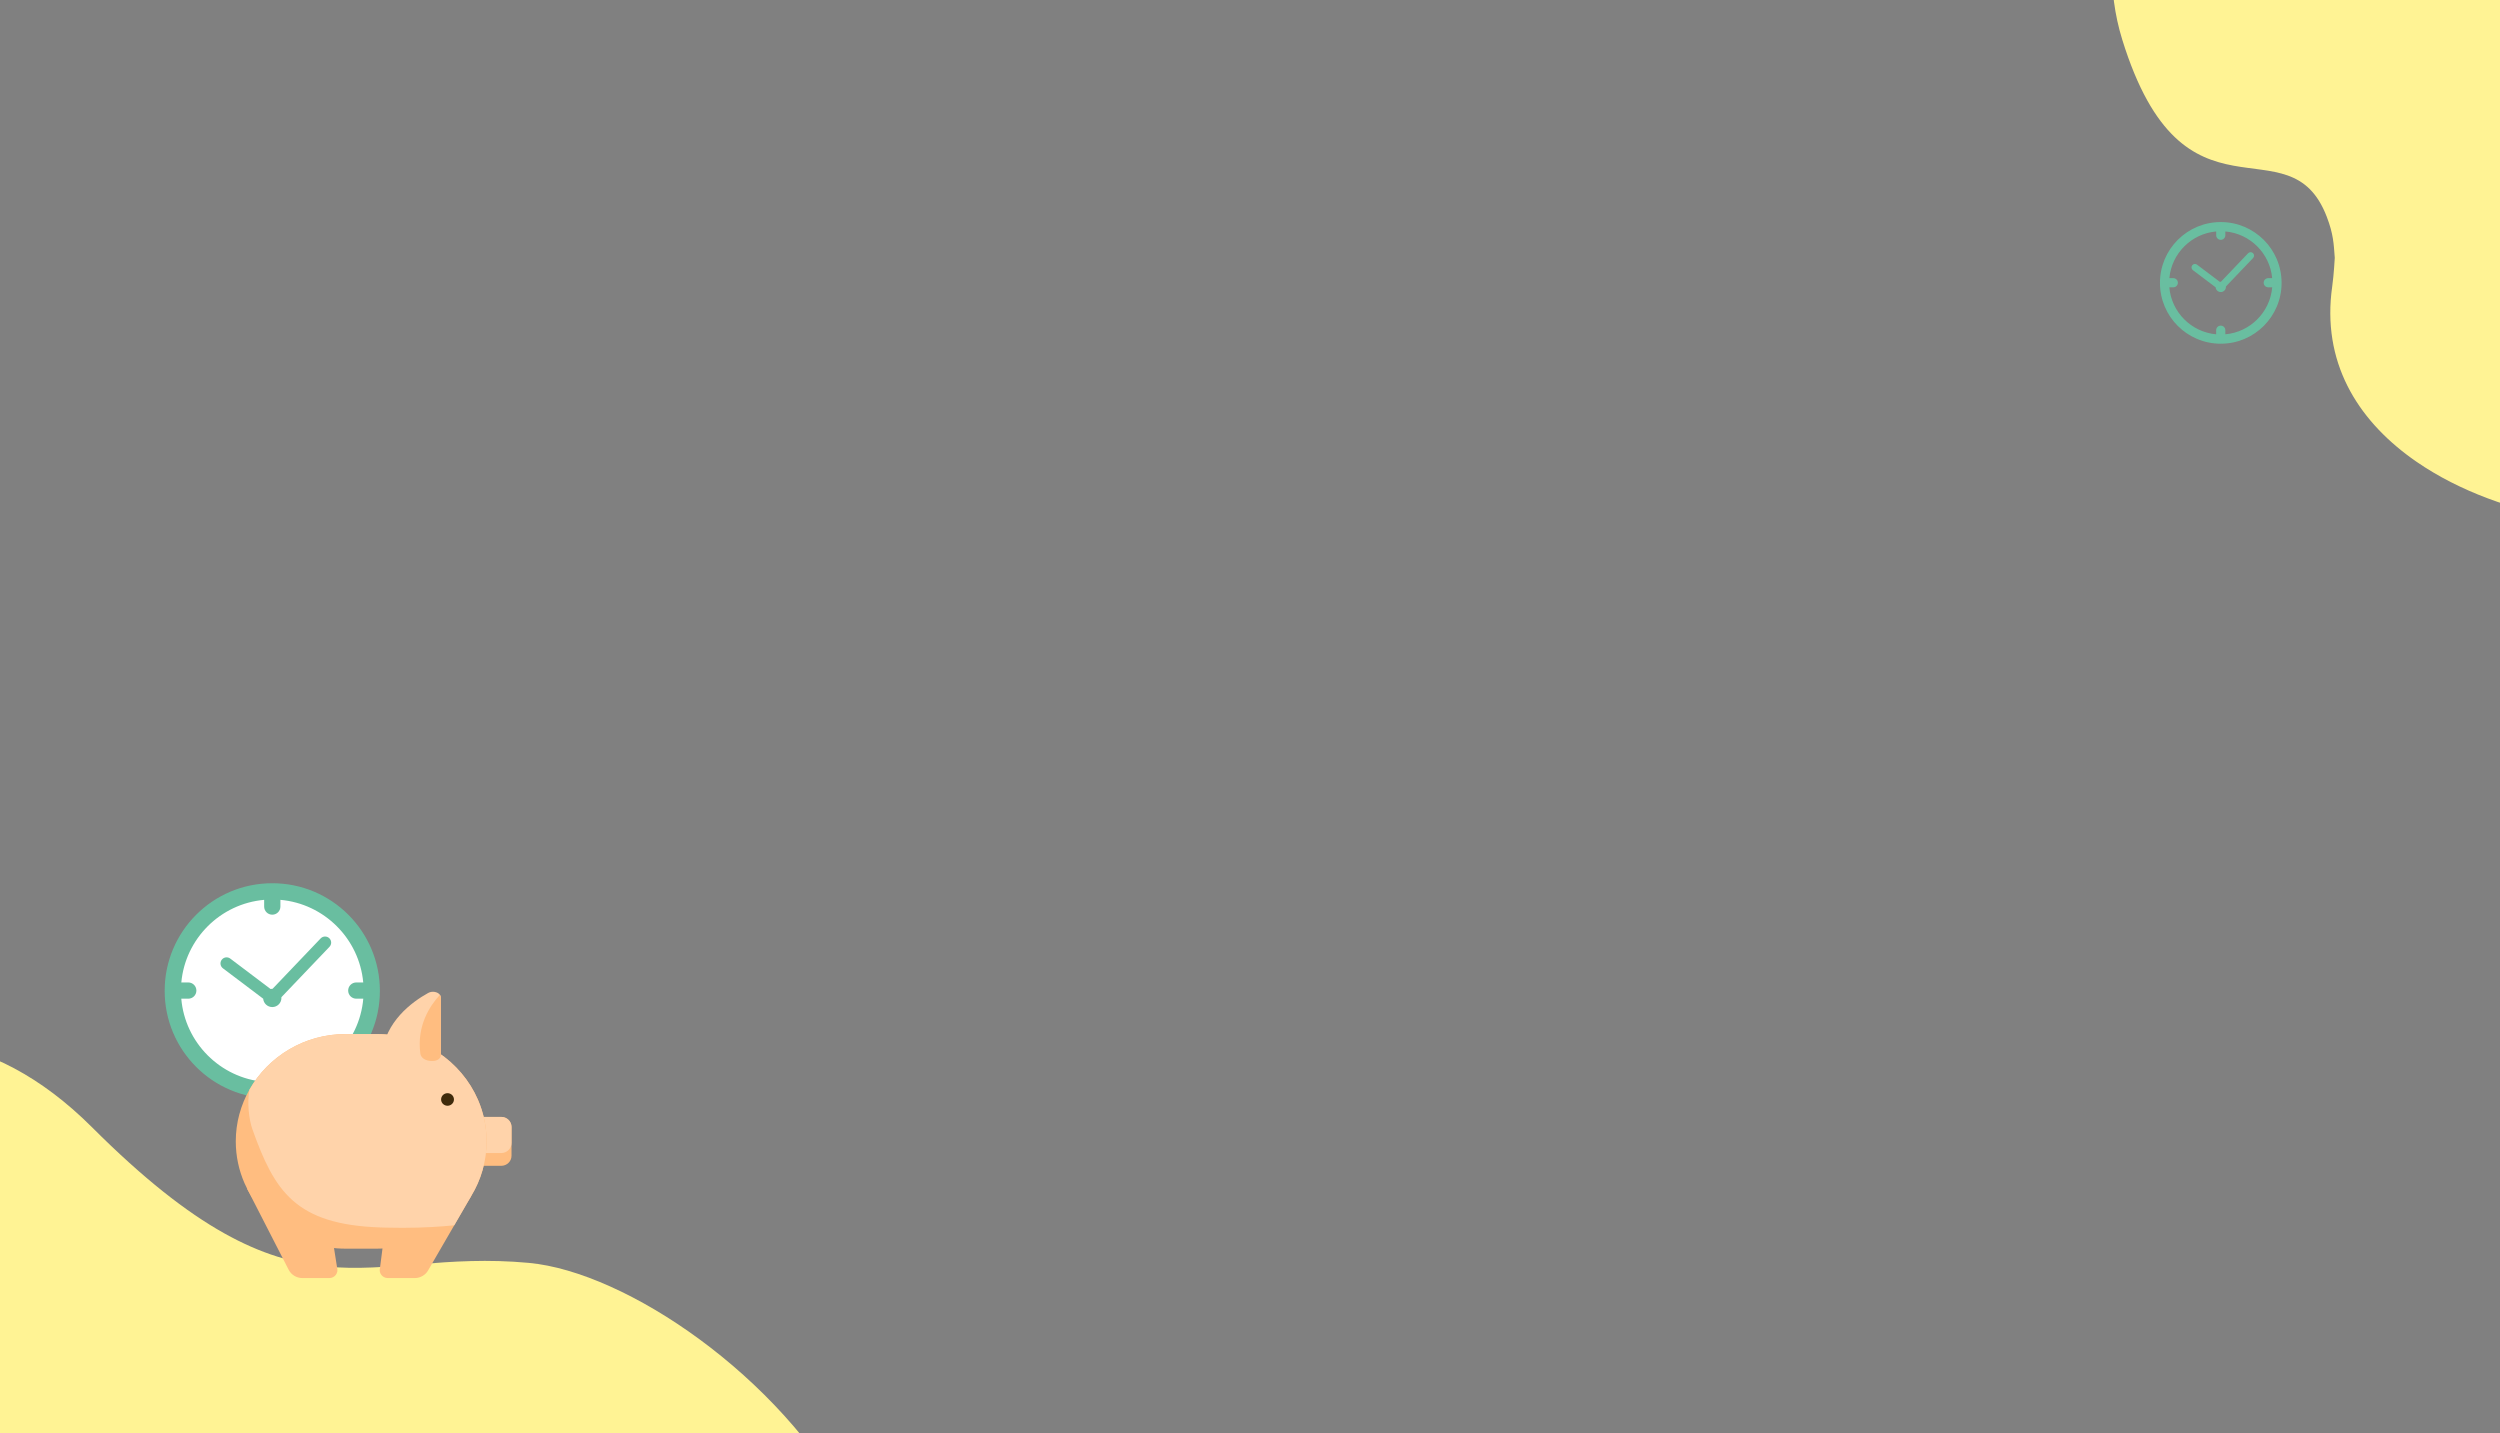 <svg width="1336" height="766" viewBox="0 0 1336 766" fill="none" xmlns="http://www.w3.org/2000/svg">
<rect x="0" y="0" width="1336" height="766" fill="#808080" stroke="none"/>
<path d="M1816.71 -96.91L1225.16 -210.48C1225.16 -210.48 1101.26 -85.029 1134.11 21.116C1166.97 127.267 1223.25 63.162 1243.43 115.852C1247.02 125.24 1247.13 130.302 1247.7 137.782C1247.7 137.782 1247.23 146.752 1246.34 153.039C1240.59 193.359 1259.66 223.791 1288.52 244.734C1289.45 245.411 1290.39 246.076 1291.34 246.73C1337.64 278.67 1406.89 287.223 1440.83 273.92C1498.58 251.284 1505.77 212.077 1609.64 245.408C1713.5 278.735 1754.52 174.652 1737.4 114.324C1713.1 28.726 1836.51 72.062 1816.71 -96.91Z" fill="#FFF394"/>
<path d="M-440.271 908.399L236.453 1436.32C236.453 1436.32 476.874 1355.23 505.301 1197.68C533.733 1040.12 386.414 1052.07 442.232 965.771C444.119 962.846 446.424 960.296 448.484 957.656C448.978 957.029 449.451 956.4 449.902 955.759C483.869 907.687 479.75 856.283 456.922 810.747C456.186 809.276 455.43 807.813 454.654 806.36C416.928 735.434 334.57 679.722 282.64 674.887C194.285 666.665 159.218 712.374 49.248 602.482C-60.724 492.593 -181.67 599.784 -199.798 688.325C-225.521 813.955 -353.71 678.59 -440.271 908.399Z" fill="#FFF394"/>
<g clip-path="url(#clip0)">
<ellipse cx="146.377" cy="529.5" rx="52.233" ry="51.355" fill="white"/>
<path d="M145.505 472C113.736 472 88 497.736 88 529.505C88 561.264 113.736 587.01 145.505 587.01C177.275 587.01 203.01 561.264 203.01 529.505C203 497.736 177.264 472 145.505 472ZM149.835 578.124V574.255C149.835 571.854 147.896 569.915 145.495 569.915C143.094 569.915 141.154 571.854 141.154 574.255V578.124C117.656 576.041 98.887 557.232 96.876 533.702H100.611C103.012 533.702 104.952 531.763 104.952 529.361C104.952 526.96 103.012 525.021 100.611 525.021H96.897C99.031 501.625 117.748 482.949 141.165 480.876V484.468C141.165 486.869 143.104 488.808 145.505 488.808C147.906 488.808 149.846 486.869 149.846 484.468V480.876C173.262 482.949 191.979 501.625 194.114 525.021H190.399C187.998 525.021 186.058 526.96 186.058 529.361C186.058 531.763 187.998 533.702 190.399 533.702H194.134C192.113 557.232 173.344 576.041 149.835 578.124Z" fill="#69BEA0"/>
<path d="M171.355 501.491L145.65 528.428C145.599 528.428 145.558 528.417 145.507 528.417C145.188 528.417 144.87 528.448 144.562 528.51L123.044 512.256C121.618 511.188 119.576 511.455 118.488 512.902C117.4 514.328 117.688 516.381 119.124 517.458L140.643 533.702C140.848 536.206 142.951 538.176 145.507 538.176C148.205 538.176 150.391 535.99 150.391 533.292C150.391 533.158 150.381 533.035 150.37 532.912L176.075 505.976C177.317 504.672 177.276 502.62 175.962 501.368C174.659 500.137 172.597 500.188 171.355 501.491Z" fill="#69BEA0"/>
</g>
<g clip-path="url(#clip1)">
<path d="M1186.78 118.671C1168.82 118.671 1154.28 133.217 1154.28 151.174C1154.28 169.125 1168.82 183.677 1186.78 183.677C1204.74 183.677 1219.28 169.125 1219.28 151.174C1219.28 133.217 1204.73 118.671 1186.78 118.671ZM1189.23 178.654V176.468C1189.23 175.11 1188.13 174.014 1186.77 174.014C1185.42 174.014 1184.32 175.11 1184.32 176.468V178.654C1171.04 177.477 1160.43 166.845 1159.29 153.546H1161.41C1162.76 153.546 1163.86 152.45 1163.86 151.093C1163.86 149.736 1162.76 148.639 1161.41 148.639H1159.31C1160.51 135.416 1171.09 124.86 1184.33 123.688V125.718C1184.33 127.075 1185.42 128.171 1186.78 128.171C1188.14 128.171 1189.23 127.075 1189.23 125.718V123.688C1202.47 124.86 1213.05 135.416 1214.25 148.639H1212.16C1210.8 148.639 1209.7 149.736 1209.7 151.093C1209.7 152.45 1210.8 153.546 1212.16 153.546H1214.27C1213.12 166.845 1202.52 177.477 1189.23 178.654Z" fill="#69BEA0"/>
<path d="M1201.39 135.34L1186.86 150.565C1186.83 150.565 1186.81 150.559 1186.78 150.559C1186.6 150.559 1186.42 150.577 1186.25 150.611L1174.08 141.424C1173.28 140.821 1172.12 140.972 1171.51 141.79C1170.89 142.596 1171.06 143.756 1171.87 144.365L1184.03 153.546C1184.15 154.961 1185.34 156.075 1186.78 156.075C1188.31 156.075 1189.54 154.84 1189.54 153.314C1189.54 153.239 1189.54 153.169 1189.53 153.1L1204.06 137.875C1204.76 137.138 1204.74 135.978 1204 135.271C1203.26 134.575 1202.09 134.604 1201.39 135.34Z" fill="#69BEA0"/>
</g>
<path d="M251.098 602.241V617.65C251.098 620.599 253.567 623.012 256.583 623.012H267.874C270.89 623.012 273.359 620.599 273.359 617.65V602.241C273.359 599.292 270.89 596.878 267.874 596.878H256.583C253.567 596.876 251.098 599.29 251.098 602.241Z" fill="#FFBD80"/>
<path d="M251.098 602.241V610.826C251.098 613.775 253.567 616.189 256.583 616.189H267.874C270.89 616.189 273.359 613.773 273.359 610.826V602.241C273.359 599.292 270.89 596.878 267.874 596.878H256.583C253.567 596.876 251.098 599.29 251.098 602.241Z" fill="#FFD3AA"/>
<path d="M125.999 609.944C125.999 617.829 127.646 625.356 130.626 632.207C139.56 652.771 160.448 667.286 184.635 667.286H201.397C202.403 667.286 203.4 667.262 204.394 667.213C216.677 666.6 227.993 662.245 237.169 655.297C243.046 650.85 248.046 645.335 251.855 639.061C257.044 630.513 260.031 620.553 260.031 609.942C260.031 602.057 258.384 594.533 255.405 587.676C246.474 567.117 225.584 552.6 201.397 552.6H184.635C162.639 552.6 143.372 564.604 133.342 582.242C128.669 590.467 125.999 599.918 125.999 609.944Z" fill="#FFBD80"/>
<path d="M174.712 642.944L180.182 677.675C180.909 680.365 178.834 683 175.988 683H161.616C158.534 683 155.711 681.316 154.3 678.638L131.959 635.061L174.712 642.944Z" fill="#FFBD80"/>
<path d="M207.25 682.997H221.625C224.705 682.997 227.53 681.315 228.939 678.634L242.755 654.78L251.859 639.061L207.442 643.538L205.837 656.023L204.4 667.213L203.057 677.672C202.33 680.364 204.404 682.997 207.25 682.997Z" fill="#FFBD80"/>
<path d="M134.829 603.317C146.663 636.603 157.865 654.399 203.228 655.947C204.108 655.976 204.978 656.004 205.836 656.026C218.786 656.372 229.31 655.931 237.173 655.3C239.213 655.136 241.074 654.96 242.755 654.783L251.859 639.064C257.048 630.517 260.035 620.556 260.035 609.945C260.035 602.06 258.388 594.537 255.409 587.68C246.478 567.12 225.588 552.603 201.401 552.603H184.639C162.643 552.603 143.376 564.608 133.346 582.246C131.956 588.86 133.05 598.314 134.829 603.317Z" fill="#FFD3AA"/>
<path d="M208.314 566.969H231.375C233.701 566.969 235.586 565.587 235.586 563.885V533.09C235.586 532.564 235.416 532.086 235.126 531.671C233.999 530.07 231.035 529.41 228.829 530.633C220.072 535.486 205.727 546.035 204.112 563.674C203.948 565.457 205.876 566.969 208.314 566.969Z" fill="#FFD3AA"/>
<path d="M230.437 566.968H231.375C233.701 566.968 235.586 565.587 235.586 563.885V533.09C235.586 532.564 235.416 532.086 235.126 531.671C235.027 531.754 234.931 531.845 234.842 531.943C229.832 537.397 222.611 548.113 224.645 563.122C224.941 565.304 227.443 566.968 230.437 566.968Z" fill="#FFBD80"/>
<path d="M242.594 587.554C242.594 585.698 241.055 584.194 239.158 584.194C237.26 584.194 235.722 585.698 235.722 587.554C235.722 589.41 237.261 590.914 239.158 590.914C241.055 590.914 242.594 589.41 242.594 587.554Z" fill="#3F2A0B"/>
<defs>
<clipPath id="clip0">
<rect width="115" height="115" fill="white" transform="translate(88 472)"/>
</clipPath>
<clipPath id="clip1">
<rect width="65" height="65" fill="white" transform="translate(1154.28 118.671)"/>
</clipPath>
</defs>
</svg>
